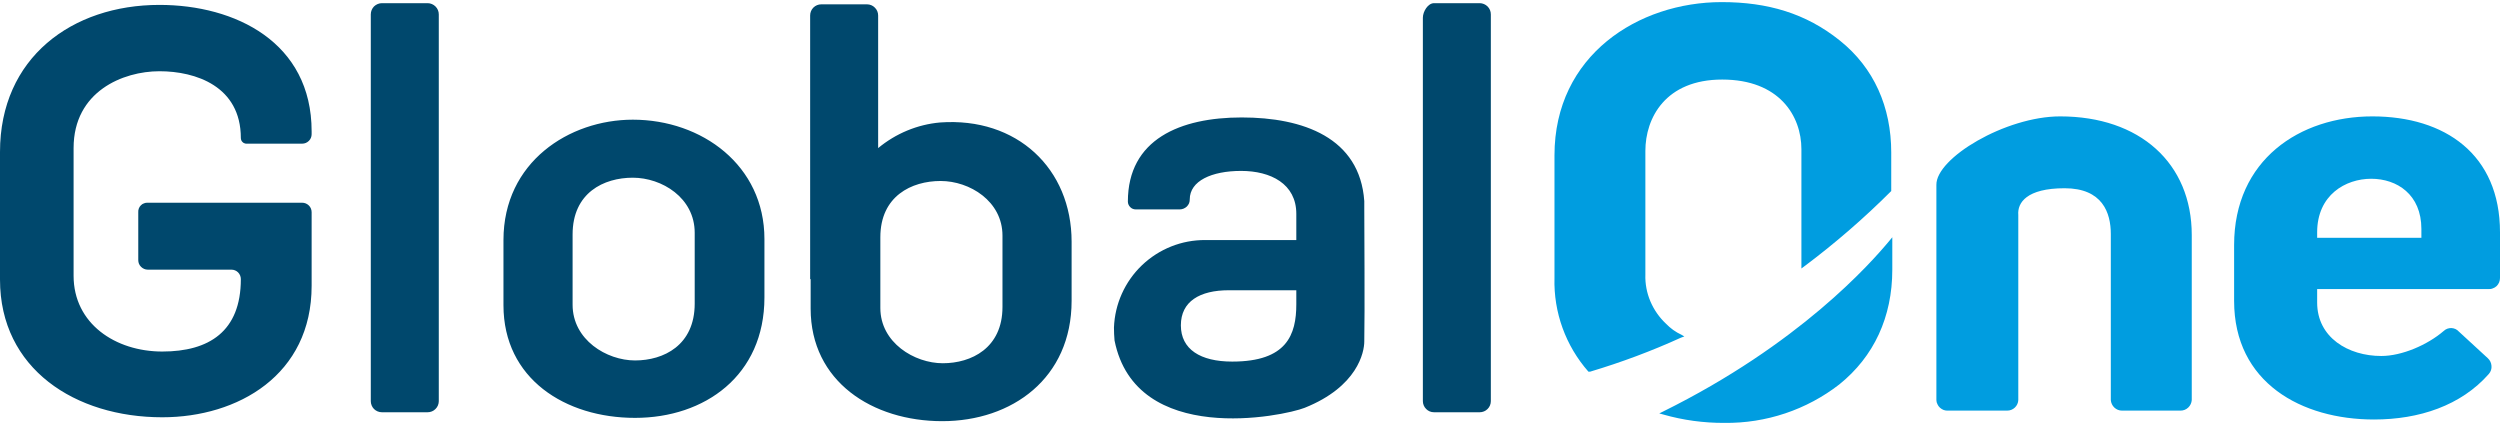 <svg xmlns="http://www.w3.org/2000/svg" xmlns:xlink="http://www.w3.org/1999/xlink" width="100px" height="17px" viewBox="0 0 101 17" version="1.1">
<g id="surface1">
<path style=" stroke:none;fill-rule:evenodd;fill:rgb(0%,28.235%,42.745%);fill-opacity:1;" d="M 50.164 4.66 C 47.684 4.66 45.566 5.539 45.566 8.059 C 45.566 8.145 45.602 8.223 45.66 8.281 C 45.719 8.344 45.801 8.375 45.883 8.375 L 47.664 8.375 C 47.715 8.375 47.77 8.363 47.816 8.344 C 47.867 8.324 47.91 8.293 47.949 8.258 C 47.988 8.219 48.016 8.176 48.039 8.125 C 48.059 8.074 48.066 8.023 48.066 7.969 C 48.066 7.227 48.945 6.82 50.141 6.82 C 51.336 6.82 52.371 7.34 52.371 8.555 L 52.371 9.613 L 48.699 9.613 C 47.742 9.605 46.824 9.973 46.133 10.633 C 45.445 11.293 45.039 12.195 45.004 13.148 C 45.004 13.32 45.012 13.496 45.027 13.668 C 45.883 17.969 51.852 16.73 52.707 16.391 C 54.848 15.535 55.117 14.141 55.117 13.711 C 55.141 12.609 55.117 8.824 55.117 8.352 L 55.117 8.039 C 54.938 5.473 52.641 4.66 50.164 4.66 Z M 49.781 14.523 C 48.496 14.523 47.707 14.027 47.707 13.059 C 47.707 12.09 48.473 11.641 49.645 11.641 L 52.371 11.641 L 52.371 12.203 C 52.371 13.441 51.988 14.523 49.781 14.523 Z M 15.43 0.043 C 15.309 0.043 15.195 0.094 15.109 0.176 C 15.027 0.262 14.98 0.375 14.98 0.496 L 14.98 16.121 C 14.98 16.238 15.027 16.355 15.109 16.438 C 15.195 16.523 15.309 16.57 15.43 16.57 L 17.277 16.57 C 17.395 16.57 17.512 16.523 17.594 16.438 C 17.68 16.355 17.727 16.238 17.727 16.121 L 17.727 0.496 C 17.727 0.375 17.68 0.262 17.594 0.176 C 17.512 0.094 17.395 0.043 17.277 0.043 Z M 60.23 16.121 C 60.23 16.238 60.184 16.355 60.098 16.438 C 60.016 16.523 59.898 16.57 59.781 16.57 L 57.934 16.57 C 57.812 16.57 57.699 16.523 57.617 16.438 C 57.531 16.355 57.484 16.238 57.484 16.121 L 57.484 0.629 C 57.484 0.383 57.688 0.043 57.934 0.043 L 59.781 0.043 C 59.898 0.043 60.016 0.094 60.098 0.176 C 60.184 0.262 60.23 0.375 60.23 0.496 Z M 12.59 5.336 C 12.59 5.438 12.551 5.535 12.48 5.605 C 12.406 5.68 12.309 5.719 12.207 5.719 L 9.977 5.719 C 9.945 5.723 9.914 5.719 9.887 5.707 C 9.855 5.699 9.828 5.684 9.805 5.66 C 9.781 5.641 9.762 5.613 9.75 5.586 C 9.738 5.555 9.73 5.523 9.73 5.492 C 9.73 3.398 7.906 2.793 6.441 2.793 C 4.977 2.793 2.973 3.602 2.973 5.898 L 2.973 11.055 C 2.973 12.992 4.664 14.117 6.555 14.117 C 8.445 14.117 9.73 13.305 9.73 11.191 C 9.73 11.09 9.691 10.992 9.617 10.918 C 9.547 10.848 9.449 10.809 9.348 10.809 L 5.969 10.809 C 5.867 10.809 5.77 10.766 5.699 10.695 C 5.625 10.625 5.586 10.527 5.586 10.426 L 5.586 8.488 C 5.582 8.438 5.59 8.387 5.609 8.336 C 5.625 8.289 5.656 8.246 5.691 8.211 C 5.727 8.172 5.77 8.145 5.82 8.129 C 5.867 8.109 5.918 8.102 5.969 8.105 L 12.207 8.105 C 12.309 8.105 12.406 8.145 12.48 8.219 C 12.551 8.289 12.59 8.387 12.59 8.488 L 12.59 11.461 C 12.59 15.062 9.617 16.773 6.555 16.773 C 3.039 16.773 0 14.816 0 11.211 L 0 6.055 C 0 2.25 2.906 0.113 6.441 0.113 C 9.504 0.113 12.59 1.621 12.59 5.223 Z M 32.75 12.383 C 32.75 15.332 35.25 16.93 38.066 16.93 C 40.883 16.93 43.293 15.199 43.293 12.066 L 43.293 9.68 C 43.293 6.73 41.086 4.637 37.977 4.863 C 37.059 4.945 36.188 5.309 35.477 5.898 L 35.477 0.539 C 35.477 0.422 35.43 0.305 35.344 0.223 C 35.262 0.137 35.145 0.09 35.027 0.09 L 33.18 0.09 C 33.059 0.09 32.945 0.137 32.859 0.223 C 32.777 0.305 32.73 0.422 32.73 0.539 L 32.73 11.191 L 32.75 11.191 Z M 38.09 14.59 C 36.941 14.59 35.566 13.758 35.566 12.359 L 35.566 9.5 C 35.566 7.836 36.828 7.227 38 7.227 C 39.172 7.227 40.5 8.039 40.5 9.434 L 40.5 12.316 C 40.5 13.98 39.238 14.59 38.09 14.59 Z M 20.34 9.613 L 20.34 12.246 C 20.34 15.219 22.84 16.797 25.656 16.797 C 28.473 16.797 30.883 15.086 30.883 11.934 L 30.883 9.57 C 30.883 6.598 28.359 4.75 25.566 4.75 C 22.996 4.75 20.34 6.461 20.34 9.613 Z M 25.656 14.477 C 24.508 14.477 23.133 13.645 23.133 12.227 L 23.133 9.387 C 23.133 7.699 24.395 7.094 25.566 7.094 C 26.738 7.094 28.066 7.902 28.066 9.32 L 28.066 12.18 C 28.066 13.871 26.805 14.477 25.656 14.477 Z M 25.656 14.477 "/>
<path style=" stroke:none;fill-rule:evenodd;fill:rgb(0%,61.569%,87.843%);fill-opacity:1;" d="M 88.406 16.379 C 88.32 16.461 88.211 16.504 88.094 16.504 L 85.73 16.504 C 85.613 16.504 85.504 16.461 85.418 16.379 C 85.336 16.301 85.285 16.191 85.277 16.078 L 85.277 9.367 C 85.277 8.512 84.941 7.52 83.41 7.52 C 81.879 7.52 81.496 8.105 81.539 8.602 L 81.539 16.078 C 81.535 16.191 81.484 16.301 81.402 16.379 C 81.316 16.461 81.207 16.504 81.09 16.504 L 78.703 16.504 C 78.645 16.508 78.582 16.5 78.527 16.48 C 78.473 16.457 78.422 16.43 78.375 16.387 C 78.332 16.348 78.297 16.301 78.273 16.246 C 78.246 16.195 78.23 16.137 78.23 16.078 L 78.23 7.387 C 78.207 6.305 81.023 4.617 83.23 4.617 C 86.449 4.617 88.547 6.508 88.547 9.41 L 88.547 16.078 C 88.539 16.191 88.488 16.301 88.406 16.379 Z M 101 11.145 C 101 11.207 100.988 11.266 100.965 11.324 C 100.941 11.379 100.906 11.43 100.863 11.473 C 100.816 11.516 100.766 11.547 100.707 11.566 C 100.652 11.59 100.59 11.598 100.527 11.594 L 93.613 11.594 L 93.613 12.137 C 93.613 13.555 94.875 14.297 96.203 14.297 C 97.039 14.297 98.074 13.848 98.727 13.285 C 98.77 13.246 98.816 13.215 98.871 13.195 C 98.922 13.176 98.98 13.168 99.035 13.168 C 99.094 13.172 99.148 13.184 99.199 13.207 C 99.25 13.23 99.297 13.266 99.336 13.309 L 100.508 14.387 C 100.594 14.465 100.648 14.574 100.656 14.695 C 100.668 14.812 100.629 14.93 100.551 15.02 C 99.426 16.301 97.734 16.863 95.91 16.863 C 92.984 16.863 90.258 15.379 90.258 12.07 L 90.258 9.816 C 90.258 6.371 92.914 4.617 95.844 4.617 C 98.773 4.617 101 6.148 101 9.301 Z M 95.797 7.137 C 94.762 7.137 93.613 7.789 93.613 9.301 L 93.613 9.523 L 97.824 9.523 L 97.824 9.164 C 97.824 7.77 96.836 7.137 95.797 7.137 Z M 76.449 10.809 L 76.449 9.5 L 76.336 9.637 C 75.57 10.559 72.688 13.824 67.168 16.551 L 67.035 16.617 L 67.191 16.66 C 67.996 16.891 68.832 17.004 69.668 17 C 71.348 17.02 72.984 16.473 74.309 15.445 C 75.707 14.32 76.449 12.723 76.449 10.809 Z M 67.914 13.555 L 68.047 13.508 L 67.934 13.441 C 67.699 13.332 67.484 13.18 67.305 12.992 C 67.035 12.738 66.82 12.43 66.676 12.09 C 66.531 11.75 66.461 11.379 66.473 11.012 L 66.473 6.012 C 66.473 4.684 67.281 3.129 69.578 3.129 C 71.879 3.129 72.777 4.594 72.777 5.945 L 72.777 10.762 L 72.867 10.695 C 74.117 9.762 75.301 8.738 76.406 7.633 L 76.406 6.078 C 76.406 4.234 75.707 2.656 74.332 1.555 C 72.957 0.449 71.402 0 69.559 0 C 66.199 0 62.801 2.141 62.801 6.191 L 62.801 11.145 C 62.762 12.535 63.254 13.887 64.172 14.93 L 64.242 14.93 C 65.496 14.555 66.723 14.098 67.914 13.555 Z M 67.914 13.555 "/>
</g>
</svg>